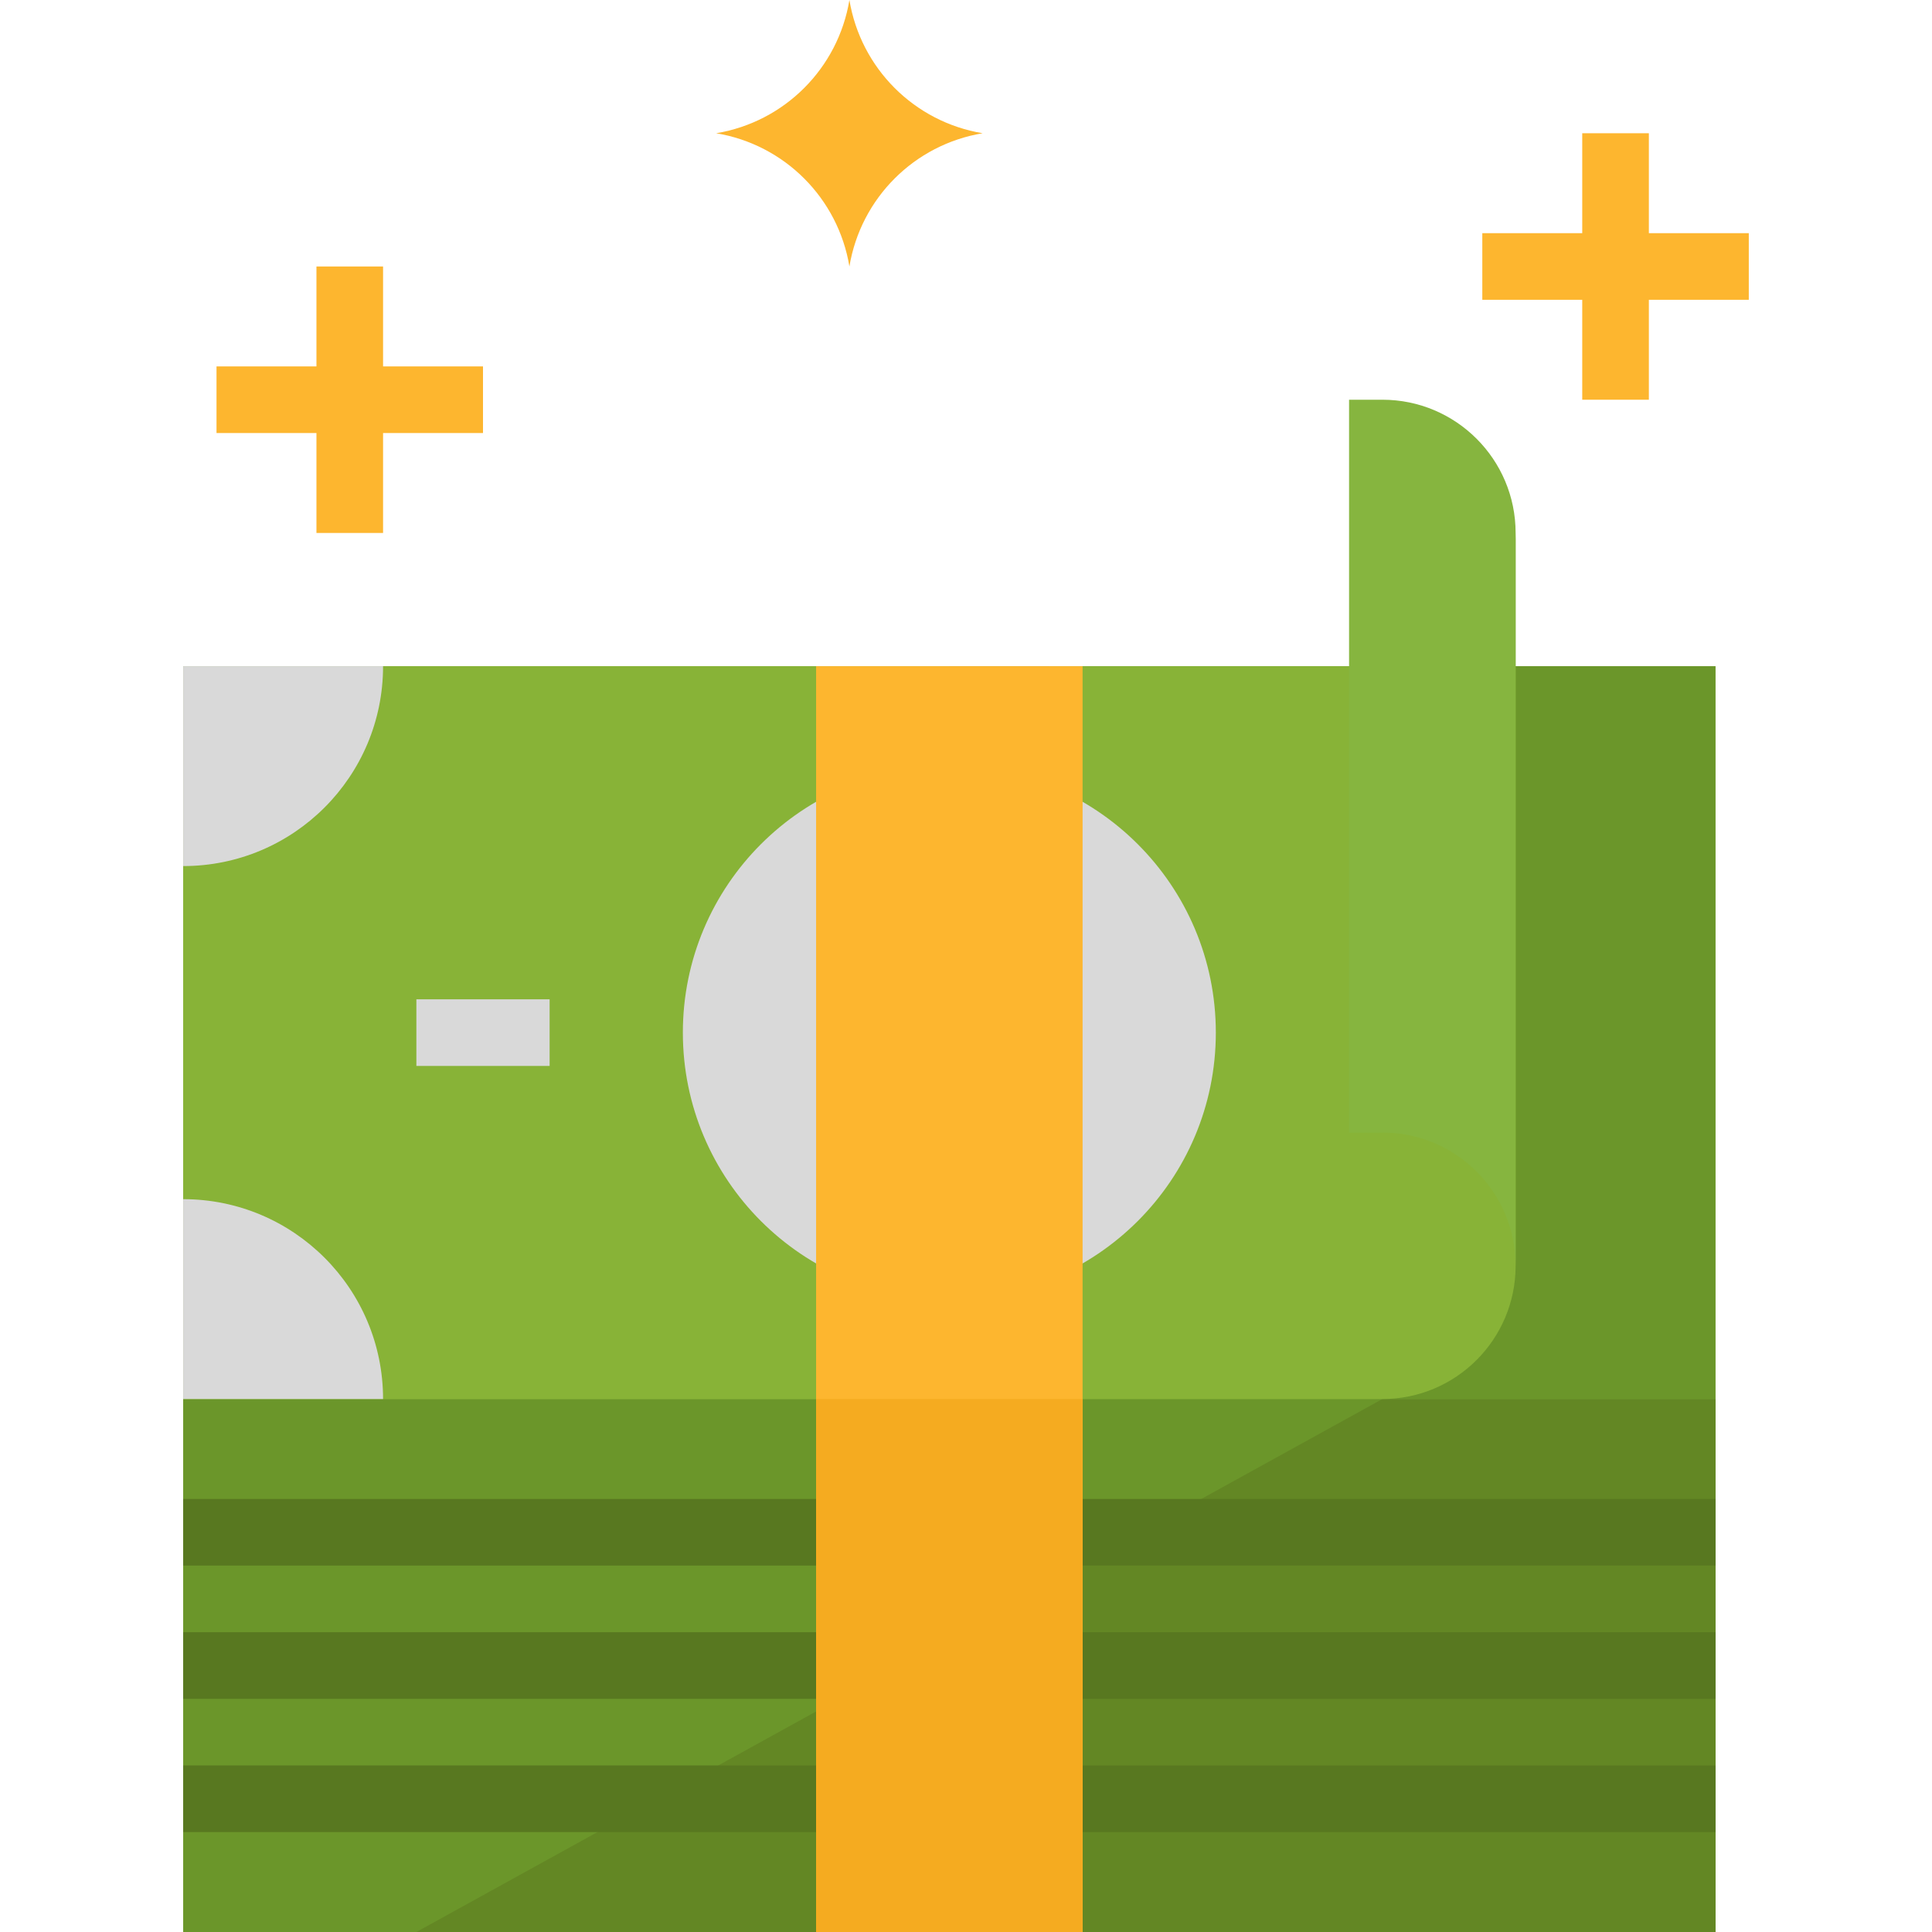 <?xml version="1.0" encoding="iso-8859-1"?>
<!-- Generator: Adobe Illustrator 19.0.0, SVG Export Plug-In . SVG Version: 6.00 Build 0)  -->
<svg version="1.1" id="Capa_1" xmlns="http://www.w3.org/2000/svg" xmlns:xlink="http://www.w3.org/1999/xlink" x="0px" y="0px"
	 viewBox="0 0 512 512" style="enable-background:new 0 0 512 512;" xml:space="preserve">
<rect x="48.552" y="176.552" style="fill:#88B337;" width="406.069" height="335.448"/>
<rect x="48.552" y="370.759" style="fill:#6B962A;" width="406.069" height="141.241"/>
<polygon style="fill:#638724;" points="110.345,512 454.621,512 454.621,370.759 366.345,370.759 "/>
<g>
	<rect x="48.552" y="397.241" style="fill:#587820;" width="406.069" height="17.655"/>
	<rect x="48.552" y="432.552" style="fill:#587820;" width="406.069" height="17.655"/>
	<rect x="48.552" y="467.862" style="fill:#587820;" width="406.069" height="17.655"/>
</g>
<g>
	<path style="fill:#FDB62F;" d="M225.103,70.621L225.103,70.621c-3.001-18.114-17.196-32.309-35.31-35.31l0,0
		c18.114-3.001,32.309-17.196,35.31-35.31l0,0c3.001,18.114,17.196,32.309,35.31,35.31l0,0
		C242.3,38.312,228.105,52.506,225.103,70.621z"/>
	<polygon style="fill:#FDB62F;" points="101.517,70.621 83.862,70.621 83.862,97.103 57.379,97.103 57.379,114.759 83.862,114.759 
		83.862,141.241 101.517,141.241 101.517,114.759 128,114.759 128,97.103 101.517,97.103 	"/>
	<polygon style="fill:#FDB62F;" points="463.448,61.793 436.966,61.793 436.966,35.31 419.31,35.31 419.31,61.793 392.828,61.793 
		392.828,79.448 419.31,79.448 419.31,105.931 436.966,105.931 436.966,79.448 463.448,79.448 	"/>
</g>
<rect x="48.552" y="176.552" style="fill:#88B337;" width="203.034" height="194.207"/>
<rect x="251.586" y="176.552" style="fill:#6B962A;" width="203.034" height="194.207"/>
<g>
	<path style="fill:#D9D9D9;" d="M101.517,176.552L101.517,176.552c0,29.255-23.711,52.966-52.966,52.966l0,0v-52.966H101.517z"/>
	<path style="fill:#D9D9D9;" d="M101.517,370.759L101.517,370.759c0-29.255-23.711-52.966-52.966-52.966l0,0v52.966H101.517z"/>
	<rect x="110.345" y="264.828" style="fill:#D9D9D9;" width="35.31" height="17.655"/>
</g>
<path style="fill:#88B337;" d="M401.655,335.448c0,19.5-15.81,35.31-35.31,35.31h-88.276V176.552h88.276
	c19.5,0,35.31-15.81,35.31-35.31V335.448z"/>
<path style="fill:#86B53F;" d="M357.517,105.931v194.207h8.828c19.5,0,35.31,15.81,35.31,35.31V141.241
	c0-19.5-15.81-35.31-35.31-35.31H357.517z"/>
<circle style="fill:#D9D9D9;" cx="251.586" cy="273.655" r="70.621"/>
<rect x="216.276" y="176.552" style="fill:#FDB62F;" width="70.621" height="335.448"/>
<rect x="216.276" y="370.759" style="fill:#F5AB20;" width="70.621" height="141.241"/>
<g>
</g>
<g>
</g>
<g>
</g>
<g>
</g>
<g>
</g>
<g>
</g>
<g>
</g>
<g>
</g>
<g>
</g>
<g>
</g>
<g>
</g>
<g>
</g>
<g>
</g>
<g>
</g>
<g>
</g>
</svg>
